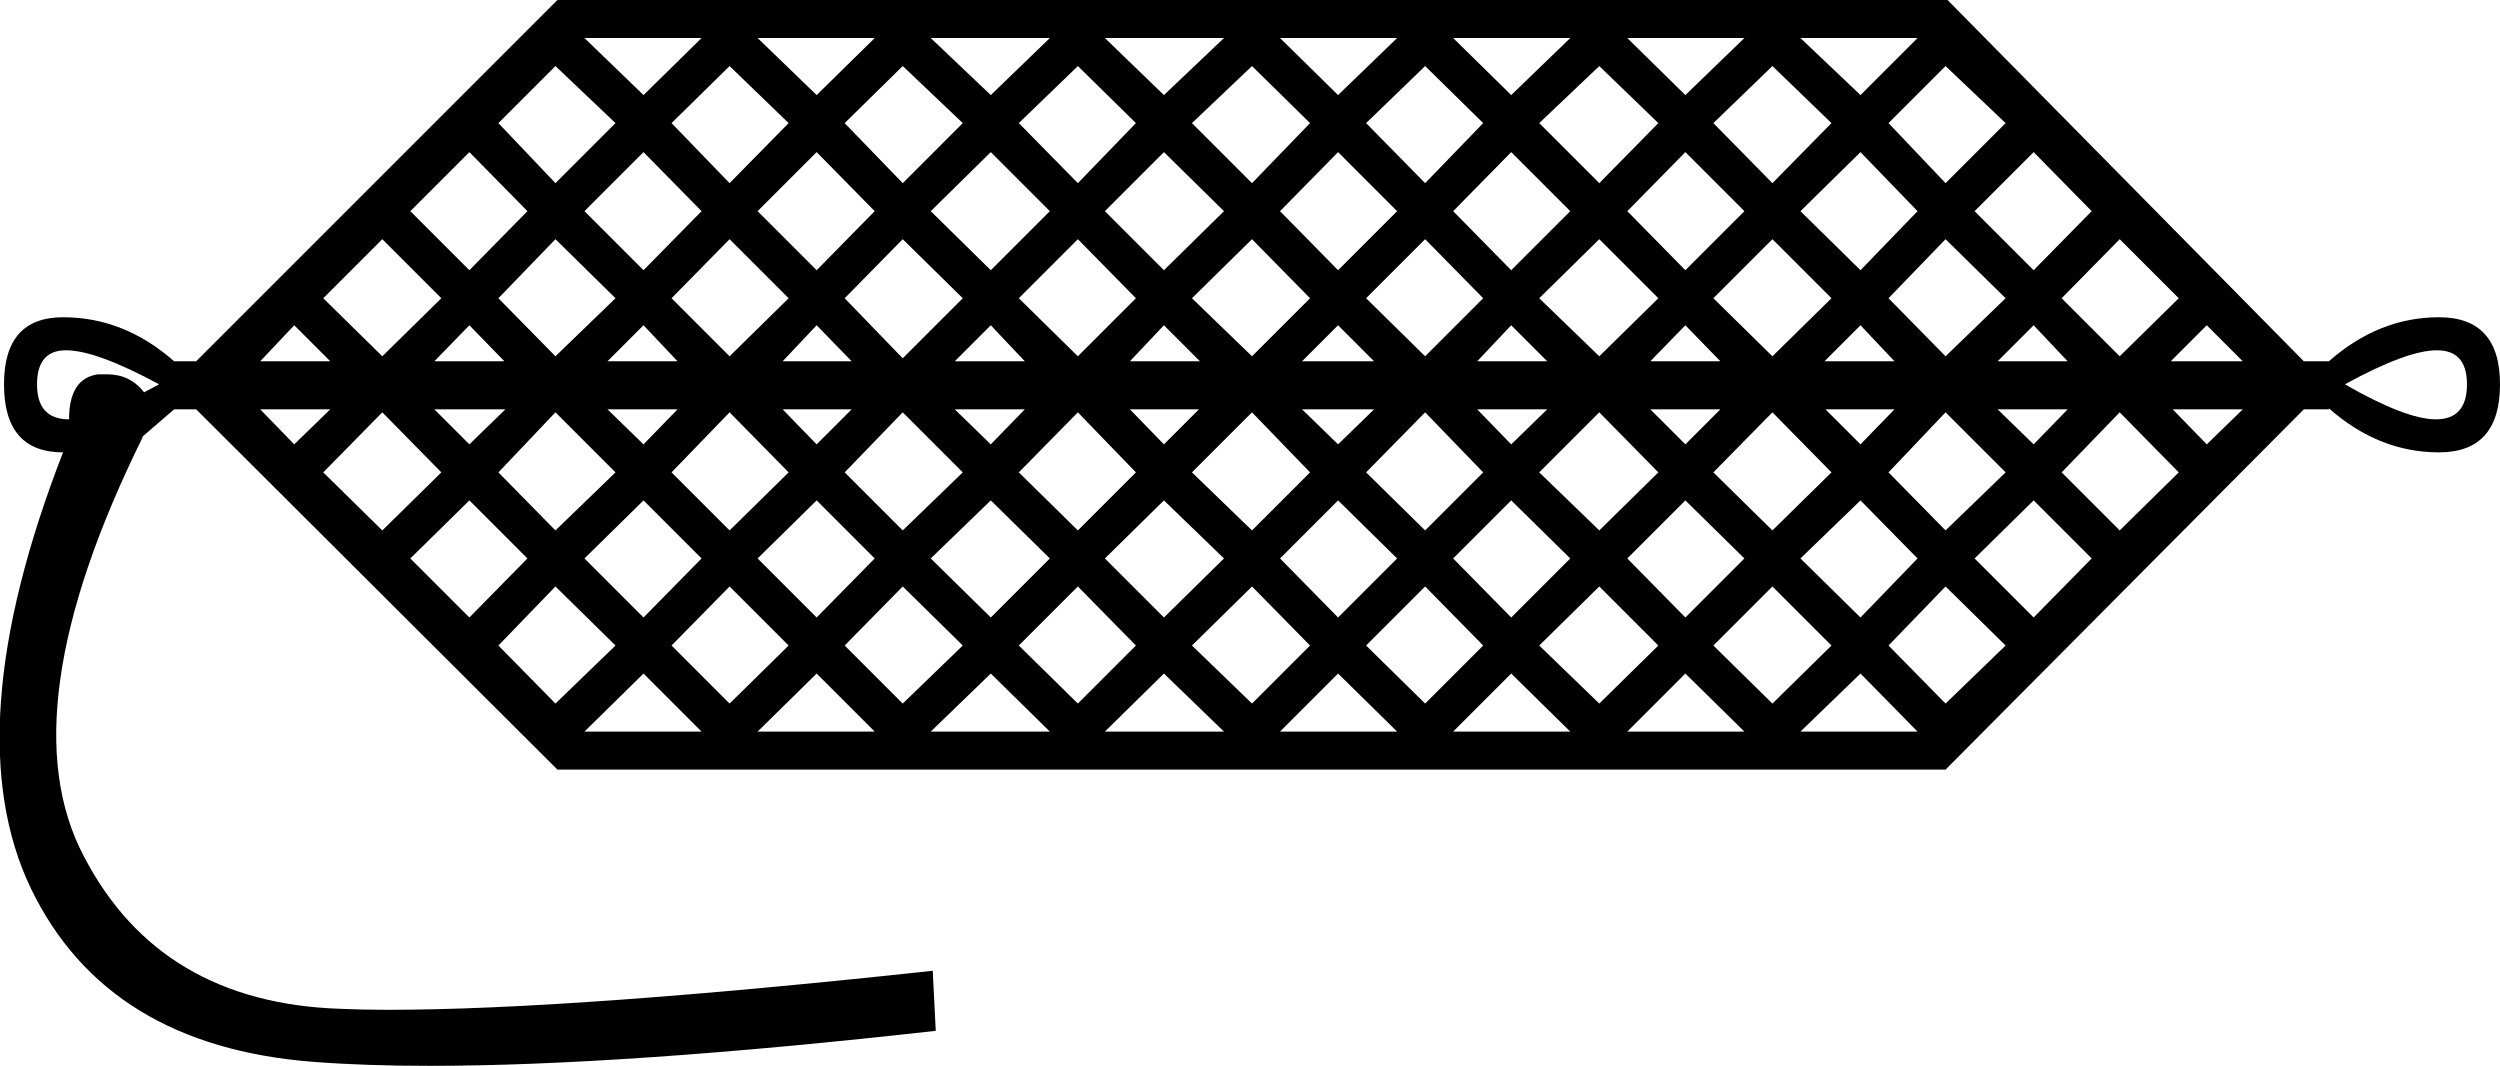 <?xml version='1.0' encoding ='UTF-8' standalone='no'?>
<svg width='24.98' height='10.65' xmlns='http://www.w3.org/2000/svg' xmlns:xlink='http://www.w3.org/1999/xlink'  version='1.1' >
<path style='fill:black; stroke:none' d=' M 7.01 0.38  L 6.43 0.95  L 5.84 0.38  Z  M 8.74 0.38  L 8.16 0.95  L 7.57 0.38  Z  M 10.49 0.38  L 9.9 0.95  L 9.3 0.38  Z  M 12.23 0.38  L 11.63 0.95  L 11.04 0.38  Z  M 13.96 0.38  L 13.37 0.95  L 12.79 0.38  Z  M 15.69 0.38  L 15.1 0.95  L 14.52 0.38  Z  M 17.43 0.38  L 16.84 0.95  L 16.26 0.38  Z  M 19.16 0.38  L 18.59 0.95  L 17.99 0.38  Z  M 5.55 0.66  L 6.15 1.23  L 5.55 1.83  L 4.98 1.23  L 5.55 0.66  Z  M 7.29 0.66  L 7.88 1.23  L 7.29 1.83  L 6.71 1.23  L 7.29 0.66  Z  M 9.02 0.66  L 9.62 1.23  L 9.02 1.83  L 8.44 1.23  L 9.02 0.66  Z  M 10.77 0.66  L 11.35 1.23  L 10.77 1.83  L 10.18 1.23  L 10.77 0.66  Z  M 12.51 0.66  L 13.09 1.23  L 12.51 1.83  L 11.91 1.23  L 12.51 0.66  Z  M 14.24 0.66  L 14.82 1.23  L 14.24 1.83  L 13.65 1.23  L 14.24 0.66  Z  M 15.98 0.66  L 16.57 1.23  L 15.98 1.83  L 15.38 1.23  L 15.98 0.66  Z  M 17.71 0.66  L 18.3 1.23  L 17.71 1.83  L 17.12 1.23  L 17.71 0.66  Z  M 19.44 0.66  L 20.04 1.23  L 19.44 1.83  L 18.87 1.23  L 19.44 0.66  Z  M 4.69 1.52  L 5.27 2.11  L 4.69 2.7  L 4.1 2.11  L 4.69 1.52  Z  M 6.43 1.52  L 7.01 2.11  L 6.43 2.7  L 5.84 2.11  L 6.43 1.52  Z  M 8.16 1.52  L 8.74 2.11  L 8.16 2.7  L 7.57 2.11  L 8.16 1.52  Z  M 9.9 1.52  L 10.49 2.11  L 9.9 2.7  L 9.3 2.11  L 9.9 1.52  Z  M 11.63 1.52  L 12.23 2.11  L 11.63 2.7  L 11.04 2.11  L 11.63 1.52  Z  M 13.37 1.52  L 13.96 2.11  L 13.37 2.7  L 12.79 2.11  L 13.37 1.52  Z  M 15.1 1.52  L 15.69 2.11  L 15.1 2.7  L 14.52 2.11  L 15.1 1.52  Z  M 16.84 1.52  L 17.43 2.11  L 16.84 2.7  L 16.26 2.11  L 16.84 1.52  Z  M 18.59 1.52  L 19.16 2.11  L 18.59 2.7  L 17.99 2.11  L 18.59 1.52  Z  M 20.32 1.52  L 20.9 2.11  L 20.32 2.7  L 19.73 2.11  L 20.32 1.52  Z  M 3.82 2.39  L 4.41 2.98  L 3.82 3.56  L 3.23 2.98  L 3.82 2.39  Z  M 5.55 2.39  L 6.15 2.98  L 5.55 3.56  L 4.98 2.98  L 5.55 2.39  Z  M 7.29 2.39  L 7.88 2.98  L 7.29 3.56  L 6.71 2.98  L 7.29 2.39  Z  M 10.77 2.39  L 11.35 2.98  L 10.77 3.56  L 10.18 2.98  L 10.77 2.39  Z  M 12.51 2.39  L 13.09 2.98  L 12.51 3.56  L 11.91 2.98  L 12.51 2.39  Z  M 14.24 2.39  L 14.82 2.98  L 14.24 3.56  L 13.65 2.98  L 14.24 2.39  Z  M 15.98 2.39  L 16.57 2.98  L 15.98 3.56  L 15.38 2.98  L 15.98 2.39  Z  M 17.71 2.39  L 18.3 2.98  L 17.71 3.56  L 17.12 2.98  L 17.71 2.39  Z  M 19.44 2.39  L 20.04 2.98  L 19.44 3.56  L 18.87 2.98  L 19.44 2.39  Z  M 21.18 2.39  L 21.77 2.98  L 21.18 3.56  L 20.6 2.98  L 21.18 2.39  Z  M 9.02 2.39  L 9.62 2.98  L 9.02 3.58  L 8.44 2.98  L 9.02 2.39  Z  M 2.94 3.25  L 3.3 3.61  L 2.6 3.61  L 2.94 3.25  Z  M 4.69 3.25  L 5.04 3.61  L 4.34 3.61  L 4.69 3.25  Z  M 6.43 3.25  L 6.77 3.61  L 6.07 3.61  L 6.43 3.25  Z  M 8.16 3.25  L 8.51 3.61  L 7.82 3.61  L 8.16 3.25  Z  M 9.9 3.25  L 10.24 3.61  L 9.54 3.61  L 9.9 3.25  Z  M 11.63 3.25  L 11.99 3.61  L 11.29 3.61  L 11.63 3.25  Z  M 13.37 3.25  L 13.73 3.61  L 13.01 3.61  L 13.37 3.25  Z  M 15.1 3.25  L 15.46 3.61  L 14.76 3.61  L 15.1 3.25  Z  M 16.84 3.25  L 17.19 3.61  L 16.49 3.61  L 16.84 3.25  Z  M 18.59 3.25  L 18.93 3.61  L 18.23 3.61  L 18.59 3.25  Z  M 20.32 3.25  L 20.66 3.61  L 19.96 3.61  L 20.32 3.25  Z  M 22.05 3.25  L 22.41 3.61  L 21.69 3.61  L 22.05 3.25  Z  M 0.66 3.5  Q 0.96 3.5 1.59 3.84  L 1.44 3.92  Q 1.3 3.74 1.07 3.74  Q 1.03 3.74 0.98 3.74  Q 0.69 3.78 0.69 4.19  Q 0.37 4.19 0.37 3.84  Q 0.37 3.5 0.66 3.5  Z  M 24.35 3.5  Q 24.65 3.5 24.65 3.84  Q 24.65 4.19 24.34 4.19  Q 24.04 4.19 23.43 3.84  Q 24.05 3.5 24.35 3.5  Z  M 3.3 4.09  L 2.94 4.44  L 2.6 4.09  Z  M 5.05 4.09  L 4.69 4.44  L 4.34 4.09  Z  M 6.77 4.09  L 6.43 4.44  L 6.07 4.09  Z  M 8.51 4.09  L 8.16 4.44  L 7.82 4.09  Z  M 10.24 4.09  L 9.9 4.44  L 9.54 4.09  Z  M 11.98 4.09  L 11.63 4.44  L 11.29 4.09  Z  M 13.73 4.09  L 13.37 4.44  L 13.01 4.09  Z  M 15.46 4.09  L 15.1 4.44  L 14.76 4.09  Z  M 17.19 4.09  L 16.84 4.44  L 16.49 4.09  Z  M 18.93 4.09  L 18.59 4.44  L 18.24 4.09  Z  M 20.66 4.09  L 20.32 4.44  L 19.96 4.09  Z  M 22.41 4.09  L 22.05 4.44  L 21.71 4.09  Z  M 3.82 4.12  L 4.41 4.72  L 3.82 5.3  L 3.23 4.72  L 3.82 4.12  Z  M 5.55 4.12  L 6.15 4.72  L 5.55 5.3  L 4.98 4.72  L 5.55 4.12  Z  M 7.29 4.12  L 7.88 4.72  L 7.29 5.3  L 6.71 4.72  L 7.29 4.12  Z  M 9.02 4.12  L 9.62 4.72  L 9.02 5.3  L 8.44 4.72  L 9.02 4.12  Z  M 10.77 4.12  L 11.35 4.72  L 10.77 5.3  L 10.18 4.72  L 10.77 4.12  Z  M 12.51 4.12  L 13.09 4.72  L 12.51 5.3  L 11.91 4.72  L 12.51 4.12  Z  M 14.24 4.12  L 14.82 4.72  L 14.24 5.3  L 13.65 4.72  L 14.24 4.12  Z  M 15.98 4.12  L 16.57 4.72  L 15.98 5.3  L 15.38 4.72  L 15.98 4.12  Z  M 17.71 4.12  L 18.3 4.72  L 17.71 5.3  L 17.12 4.72  L 17.71 4.12  Z  M 19.44 4.12  L 20.04 4.72  L 19.44 5.3  L 18.87 4.72  L 19.44 4.12  Z  M 21.18 4.12  L 21.77 4.72  L 21.18 5.3  L 20.6 4.72  L 21.18 4.12  Z  M 4.69 5  L 5.27 5.58  L 4.69 6.17  L 4.1 5.58  L 4.69 5  Z  M 6.43 5  L 7.01 5.58  L 6.43 6.17  L 5.84 5.58  L 6.43 5  Z  M 8.16 5  L 8.74 5.58  L 8.16 6.17  L 7.57 5.58  L 8.16 5  Z  M 9.9 5  L 10.49 5.58  L 9.9 6.17  L 9.3 5.58  L 9.9 5  Z  M 11.63 5  L 12.23 5.58  L 11.63 6.17  L 11.04 5.58  L 11.63 5  Z  M 13.37 5  L 13.96 5.58  L 13.37 6.17  L 12.79 5.58  L 13.37 5  Z  M 15.1 5  L 15.69 5.58  L 15.1 6.17  L 14.52 5.58  L 15.1 5  Z  M 16.84 5  L 17.43 5.58  L 16.84 6.17  L 16.26 5.58  L 16.84 5  Z  M 18.59 5  L 19.16 5.58  L 18.59 6.17  L 17.99 5.58  L 18.59 5  Z  M 20.32 5  L 20.9 5.58  L 20.32 6.17  L 19.73 5.58  L 20.32 5  Z  M 5.55 5.86  L 6.15 6.45  L 5.55 7.03  L 4.98 6.45  L 5.55 5.86  Z  M 7.29 5.86  L 7.88 6.45  L 7.29 7.03  L 6.71 6.45  L 7.29 5.86  Z  M 9.02 5.86  L 9.62 6.45  L 9.02 7.03  L 8.44 6.45  L 9.02 5.86  Z  M 10.77 5.86  L 11.35 6.45  L 10.77 7.03  L 10.18 6.45  L 10.77 5.86  Z  M 12.51 5.86  L 13.09 6.45  L 12.51 7.03  L 11.91 6.45  L 12.51 5.86  Z  M 14.24 5.86  L 14.82 6.45  L 14.24 7.03  L 13.65 6.45  L 14.24 5.86  Z  M 15.98 5.86  L 16.57 6.45  L 15.98 7.03  L 15.38 6.45  L 15.98 5.86  Z  M 17.71 5.86  L 18.3 6.45  L 17.71 7.03  L 17.12 6.45  L 17.71 5.86  Z  M 19.44 5.86  L 20.04 6.45  L 19.44 7.03  L 18.87 6.45  L 19.44 5.86  Z  M 6.43 6.73  L 7.01 7.31  L 5.84 7.31  L 6.43 6.73  Z  M 8.16 6.73  L 8.74 7.31  L 7.57 7.31  L 8.16 6.73  Z  M 9.9 6.73  L 10.49 7.31  L 9.3 7.31  L 9.9 6.73  Z  M 11.63 6.73  L 12.23 7.31  L 11.04 7.31  L 11.63 6.73  Z  M 13.37 6.73  L 13.96 7.31  L 12.79 7.31  L 13.37 6.73  Z  M 15.1 6.73  L 15.69 7.31  L 14.52 7.31  L 15.1 6.73  Z  M 16.84 6.73  L 17.43 7.31  L 16.26 7.31  L 16.84 6.73  Z  M 18.59 6.73  L 19.16 7.31  L 17.99 7.31  L 18.59 6.73  Z  M 5.57 0  L 1.96 3.61  L 1.74 3.61  Q 1.24 3.17 0.63 3.17  Q 0.04 3.17 0.04 3.84  Q 0.04 4.52 0.63 4.52  Q -0.45 7.3 0.31 8.88  Q 1.07 10.45 3.13 10.61  Q 3.65 10.65 4.29 10.65  Q 6.23 10.65 9.35 10.3  L 9.32 9.7  Q 5.71 10.09 3.88 10.09  Q 3.62 10.09 3.4 10.08  Q 1.6 10.02 0.84 8.56  Q 0.07 7.11 1.43 4.36  L 1.43 4.36  Q 1.38 4.4 1.38 4.4  Q 1.38 4.4 1.74 4.09  L 1.96 4.09  L 5.57 7.69  L 19.44 7.69  L 23.02 4.09  L 23.27 4.09  L 23.27 4.08  Q 23.77 4.52 24.37 4.52  Q 24.98 4.52 24.98 3.84  Q 24.98 3.17 24.37 3.17  Q 23.77 3.17 23.27 3.61  L 23.02 3.61  L 19.46 0  Z '/></svg>

